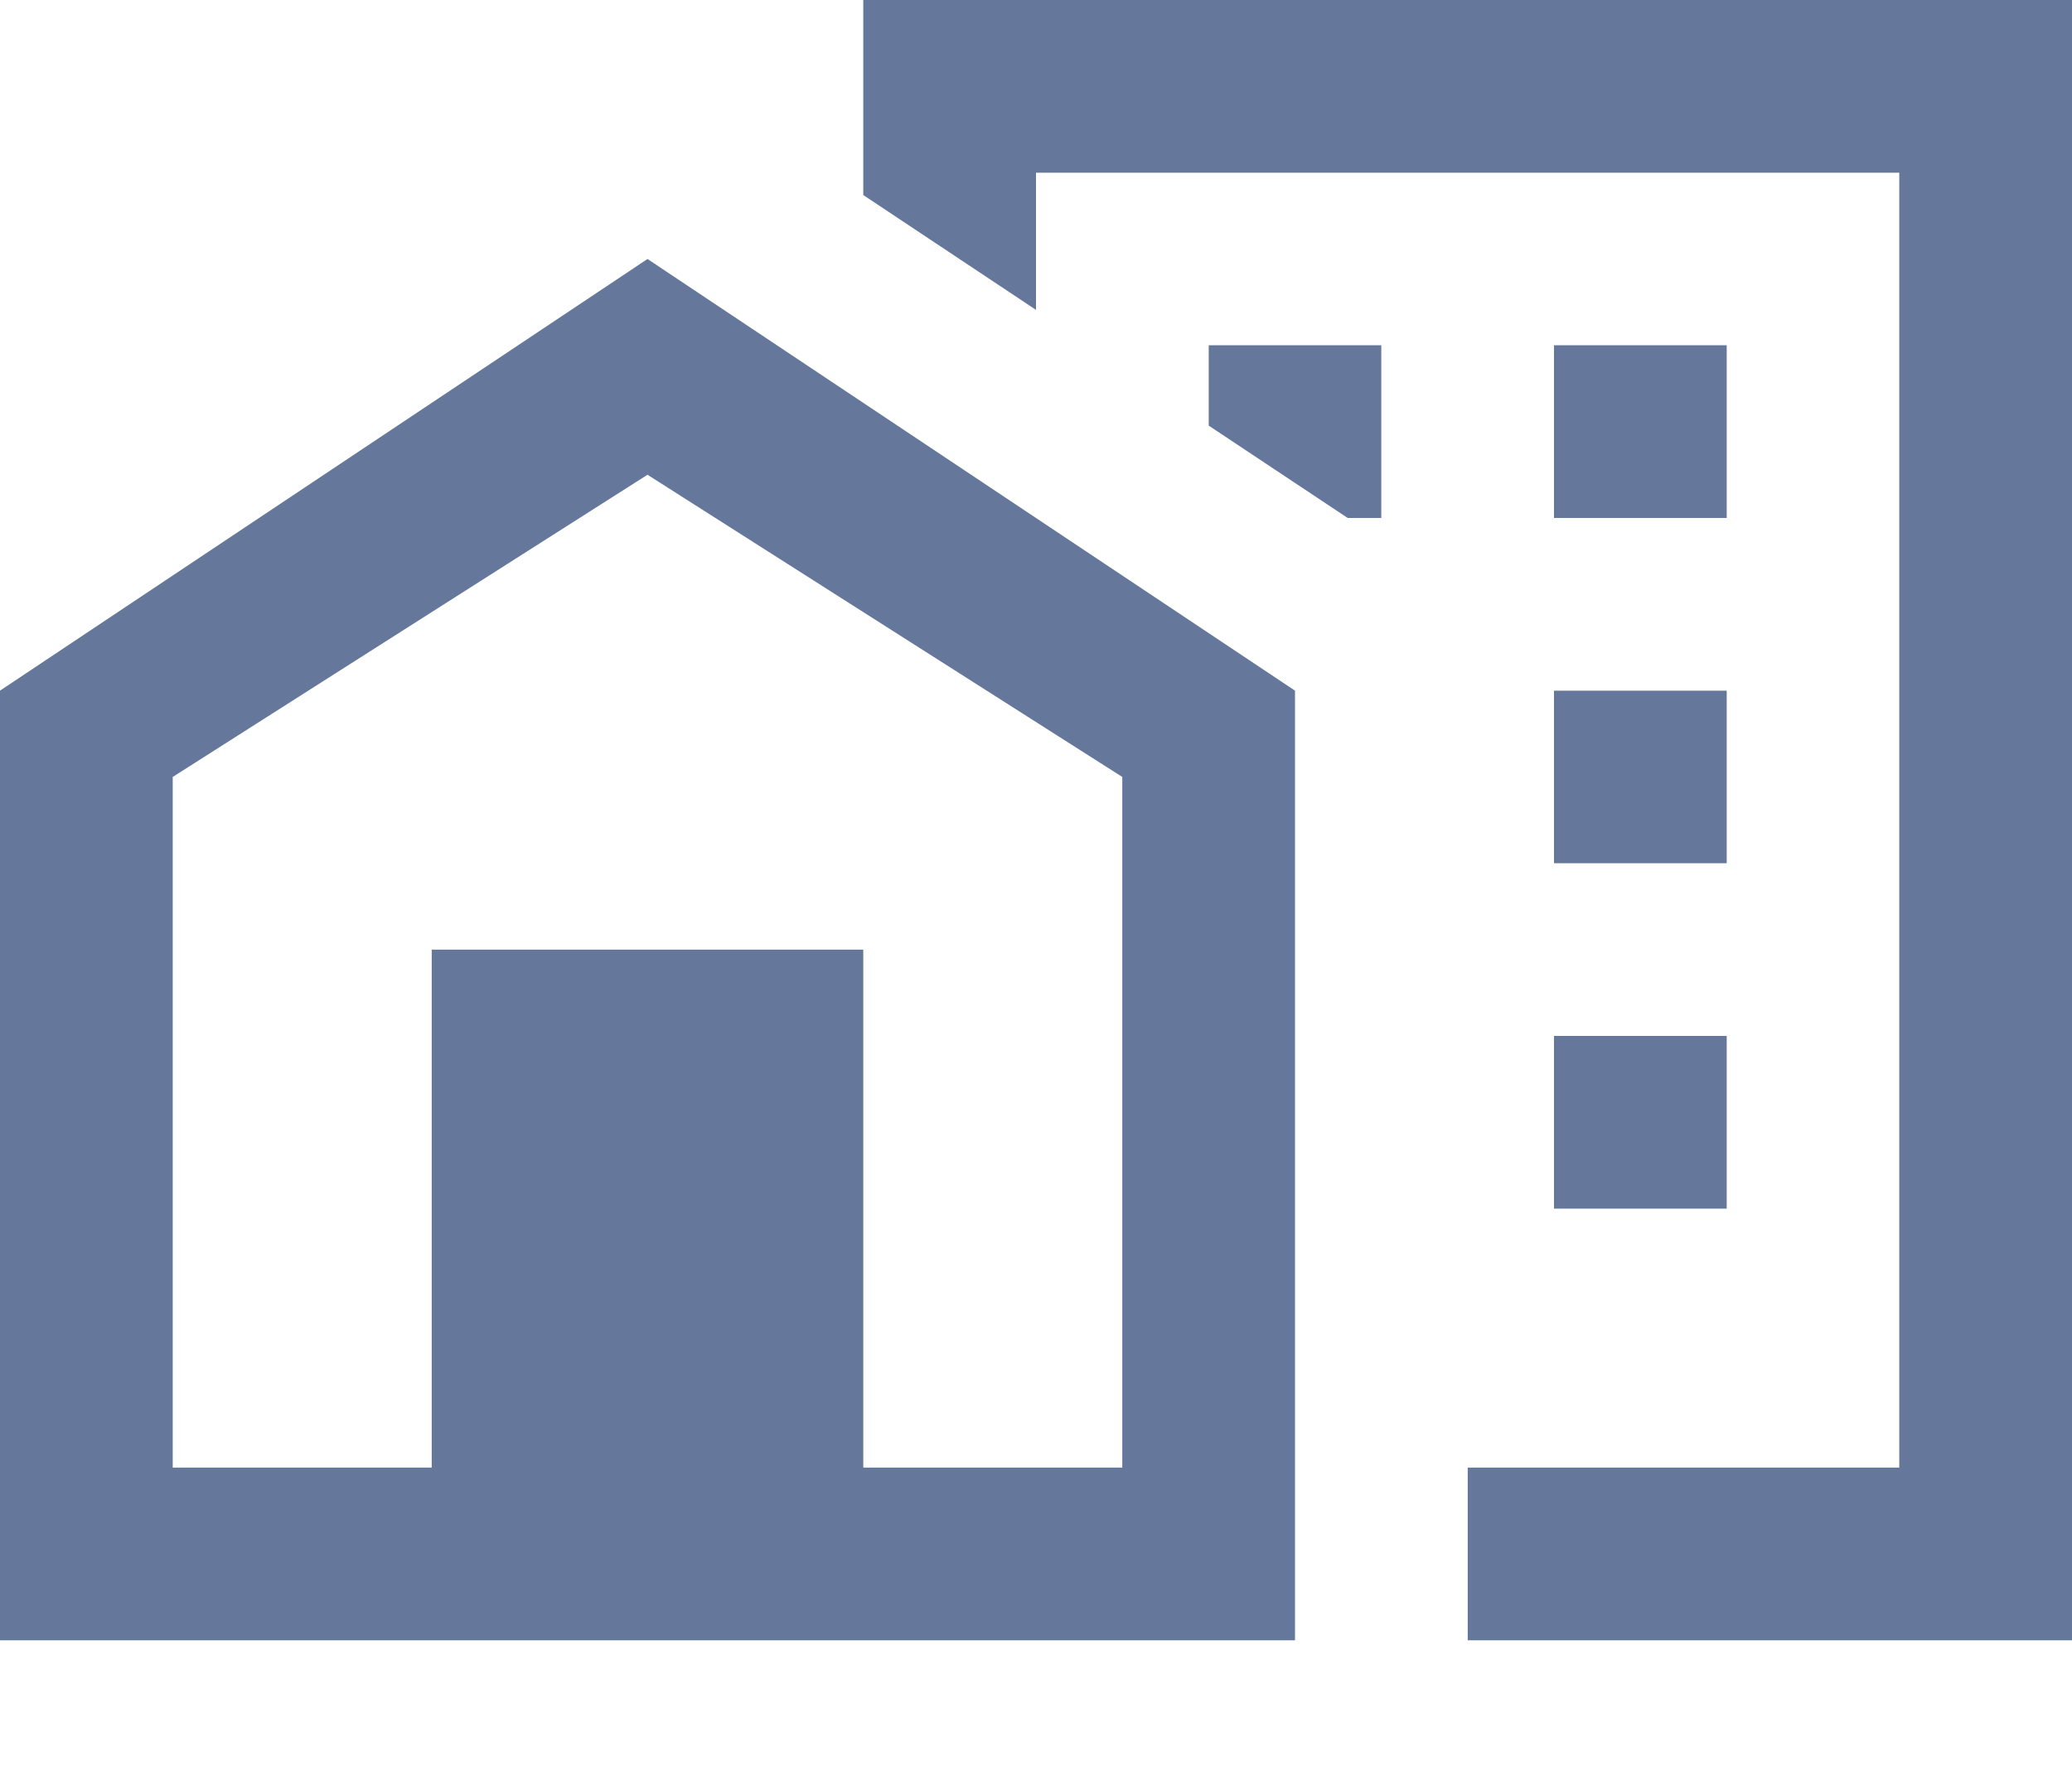 <svg width="14" height="12" viewBox="0 0 14 12" fill="none" xmlns="http://www.w3.org/2000/svg"><path d="M5.833 0V1.318L7 2.094V1.167H12.833V9.917H9.917V11.084H14V0H5.833ZM4.375 1.75L0 4.667V11.084H8.75V4.667L4.375 1.75ZM8.167 2.333V2.876L9.106 3.5H9.333V2.333H8.167ZM10.5 2.333V3.5H11.667V2.333H10.5ZM4.375 3.208L7.583 5.25V9.917H5.833V6.417H2.917V9.917H1.167V5.25L4.375 3.208ZM10.5 4.667V5.833H11.667V4.667H10.5ZM10.5 7V8.167H11.667V7H10.5Z" fill="#65779B"/></svg>